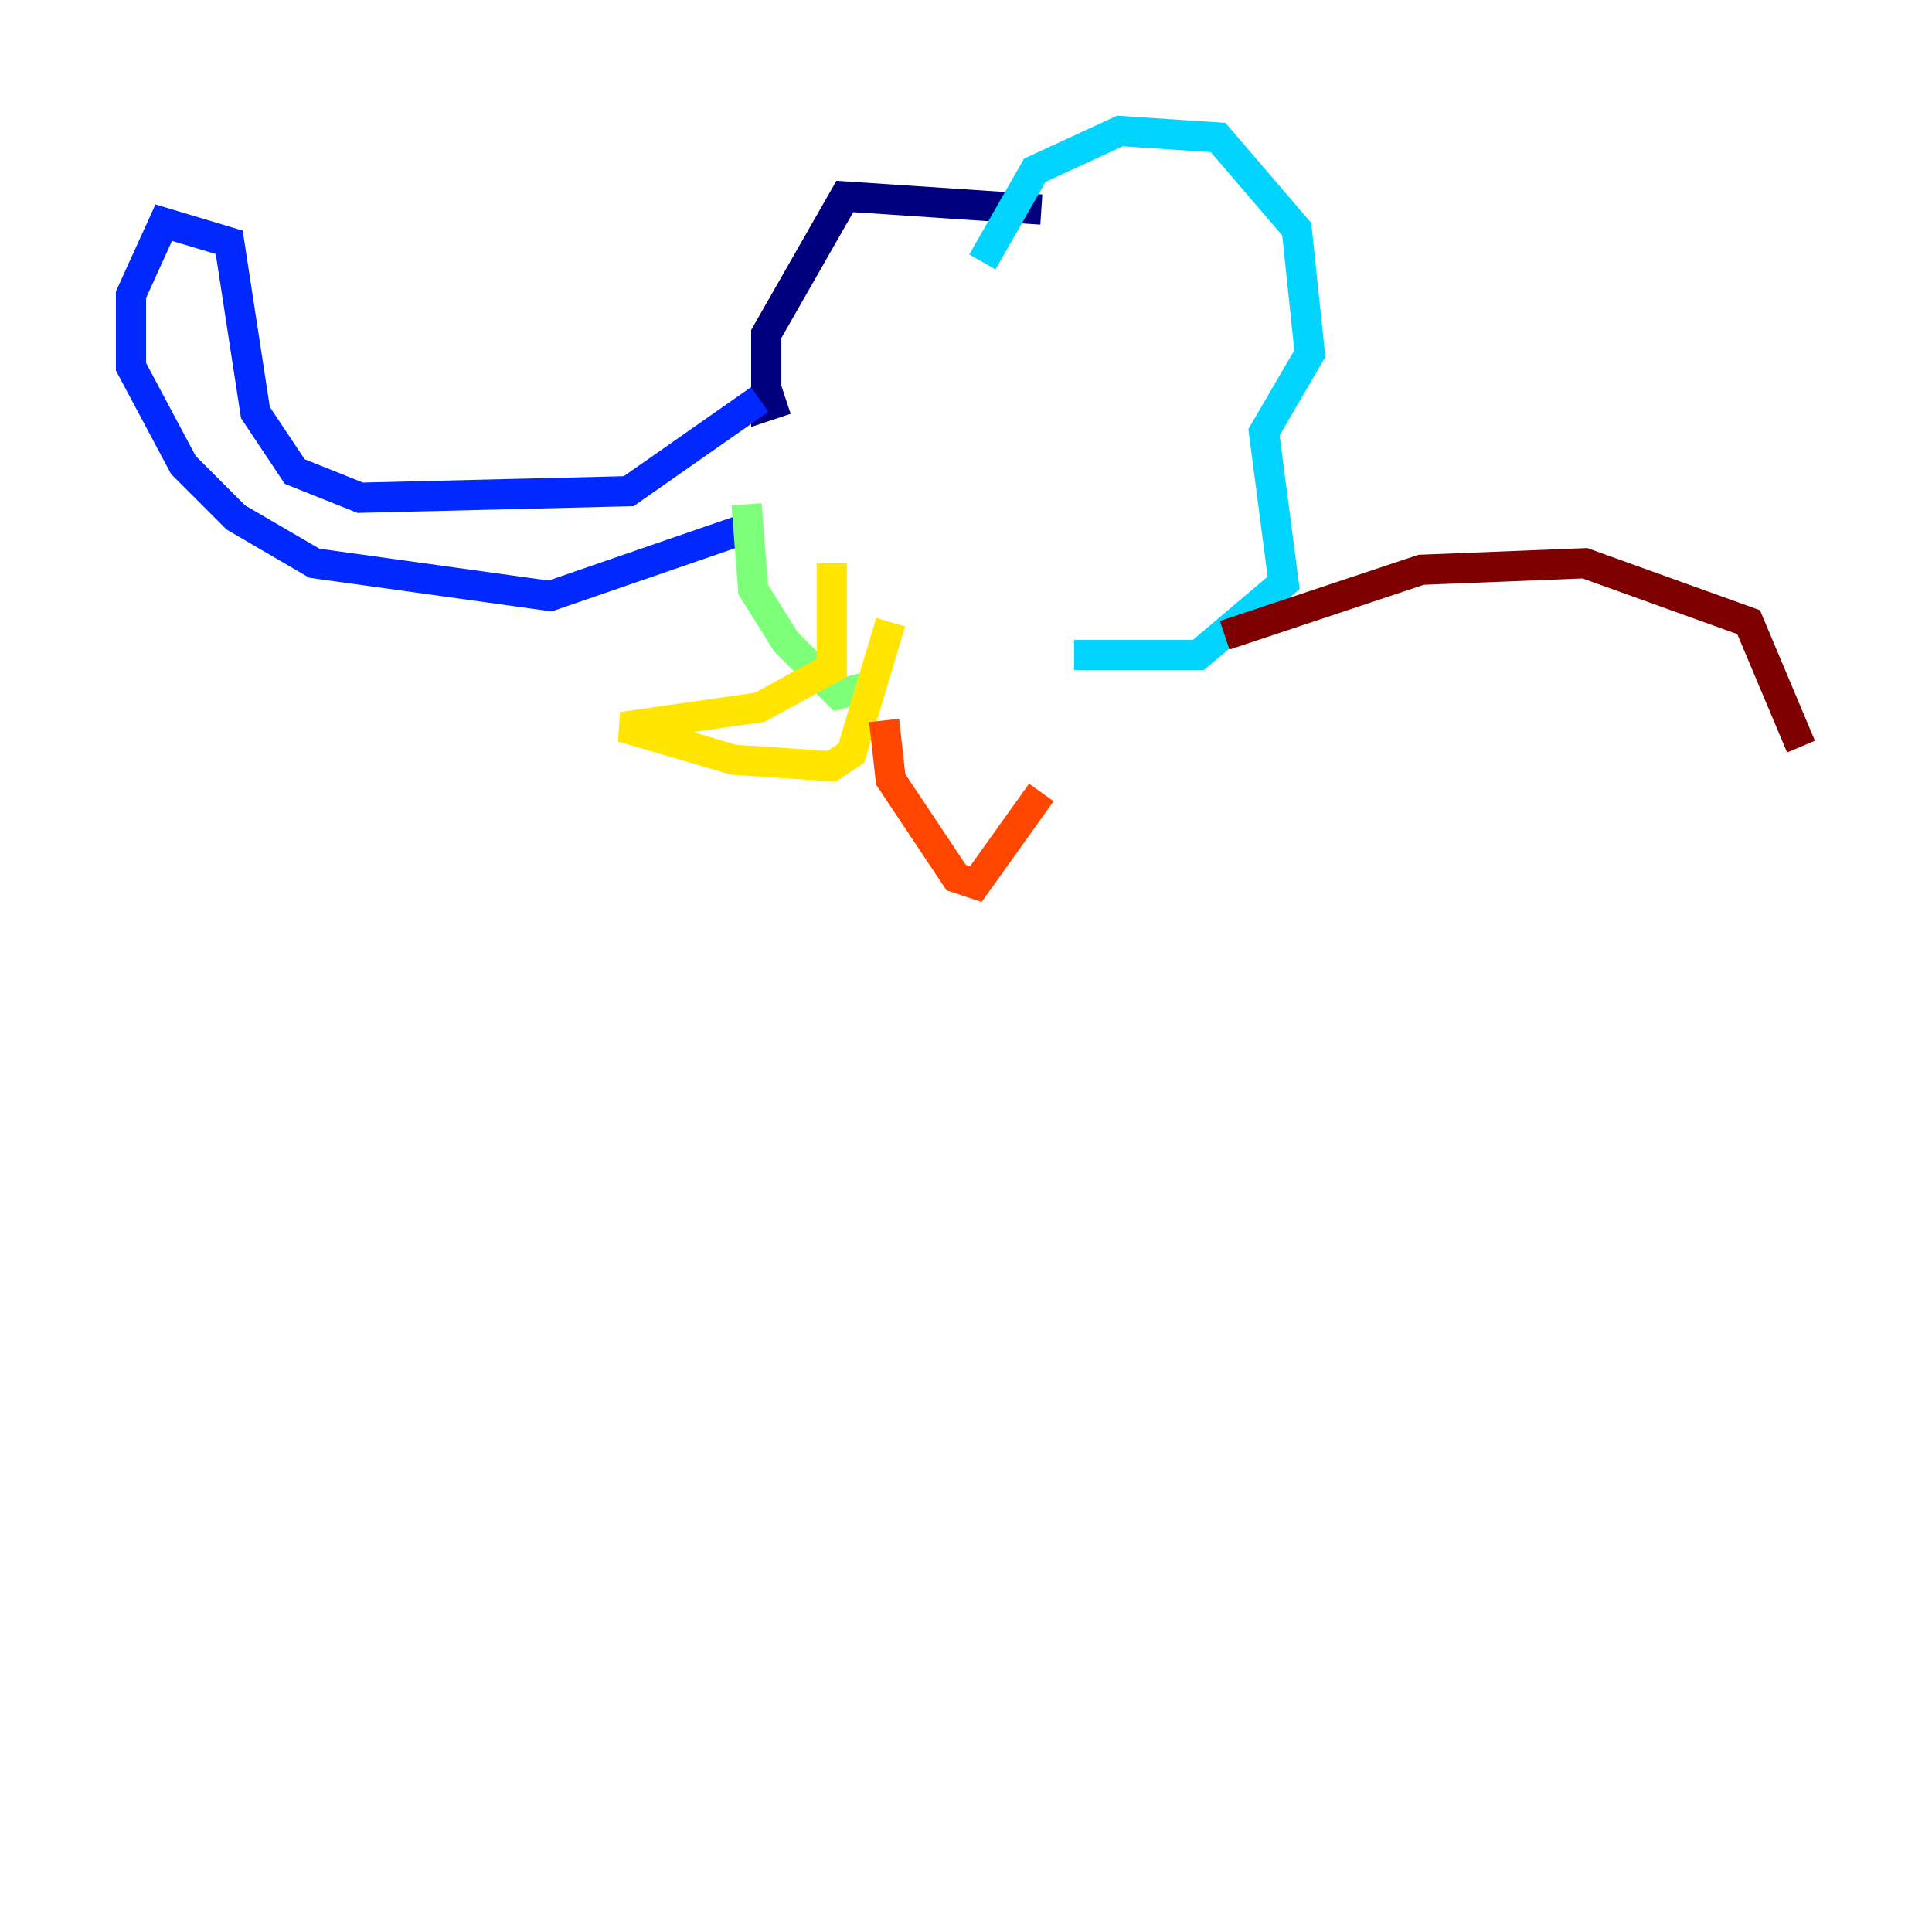 <?xml version="1.0" encoding="utf-8" ?>
<svg baseProfile="tiny" height="128" version="1.2" viewBox="0,0,128,128" width="128" xmlns="http://www.w3.org/2000/svg" xmlns:ev="http://www.w3.org/2001/xml-events" xmlns:xlink="http://www.w3.org/1999/xlink"><defs /><polyline fill="none" points="68.99,13.885 55.973,13.017 50.766,22.129 50.766,26.902 52.068,26.468" stroke="#00007f" stroke-width="2" /><polyline fill="none" points="50.332,26.468 41.654,32.542 23.864,32.976 19.525,31.241 16.922,27.336 15.186,16.054 10.848,14.752 8.678,19.525 8.678,24.298 12.149,30.807 15.62,34.278 20.827,37.315 36.447,39.485 49.031,35.146" stroke="#0028ff" stroke-width="2" /><polyline fill="none" points="65.085,17.356 68.556,11.281 74.197,8.678 80.705,9.112 85.912,15.186 86.78,23.43 83.742,28.637 85.044,38.617 79.403,43.39 71.159,43.39" stroke="#00d4ff" stroke-width="2" /><polyline fill="none" points="49.464,33.41 49.898,39.051 52.068,42.522 55.539,45.993 57.275,45.559" stroke="#7cff79" stroke-width="2" /><polyline fill="none" points="55.105,37.315 55.105,44.258 50.332,46.861 41.22,48.163 48.597,50.332 55.105,50.766 56.407,49.898 59.01,41.22" stroke="#ffe500" stroke-width="2" /><polyline fill="none" points="58.576,47.729 59.01,51.634 63.349,58.142 64.651,58.576 68.99,52.502" stroke="#ff4600" stroke-width="2" /><polyline fill="none" points="81.139,42.088 94.156,37.749 105.003,37.315 115.851,41.22 119.322,49.464" stroke="#7f0000" stroke-width="2" /></svg>